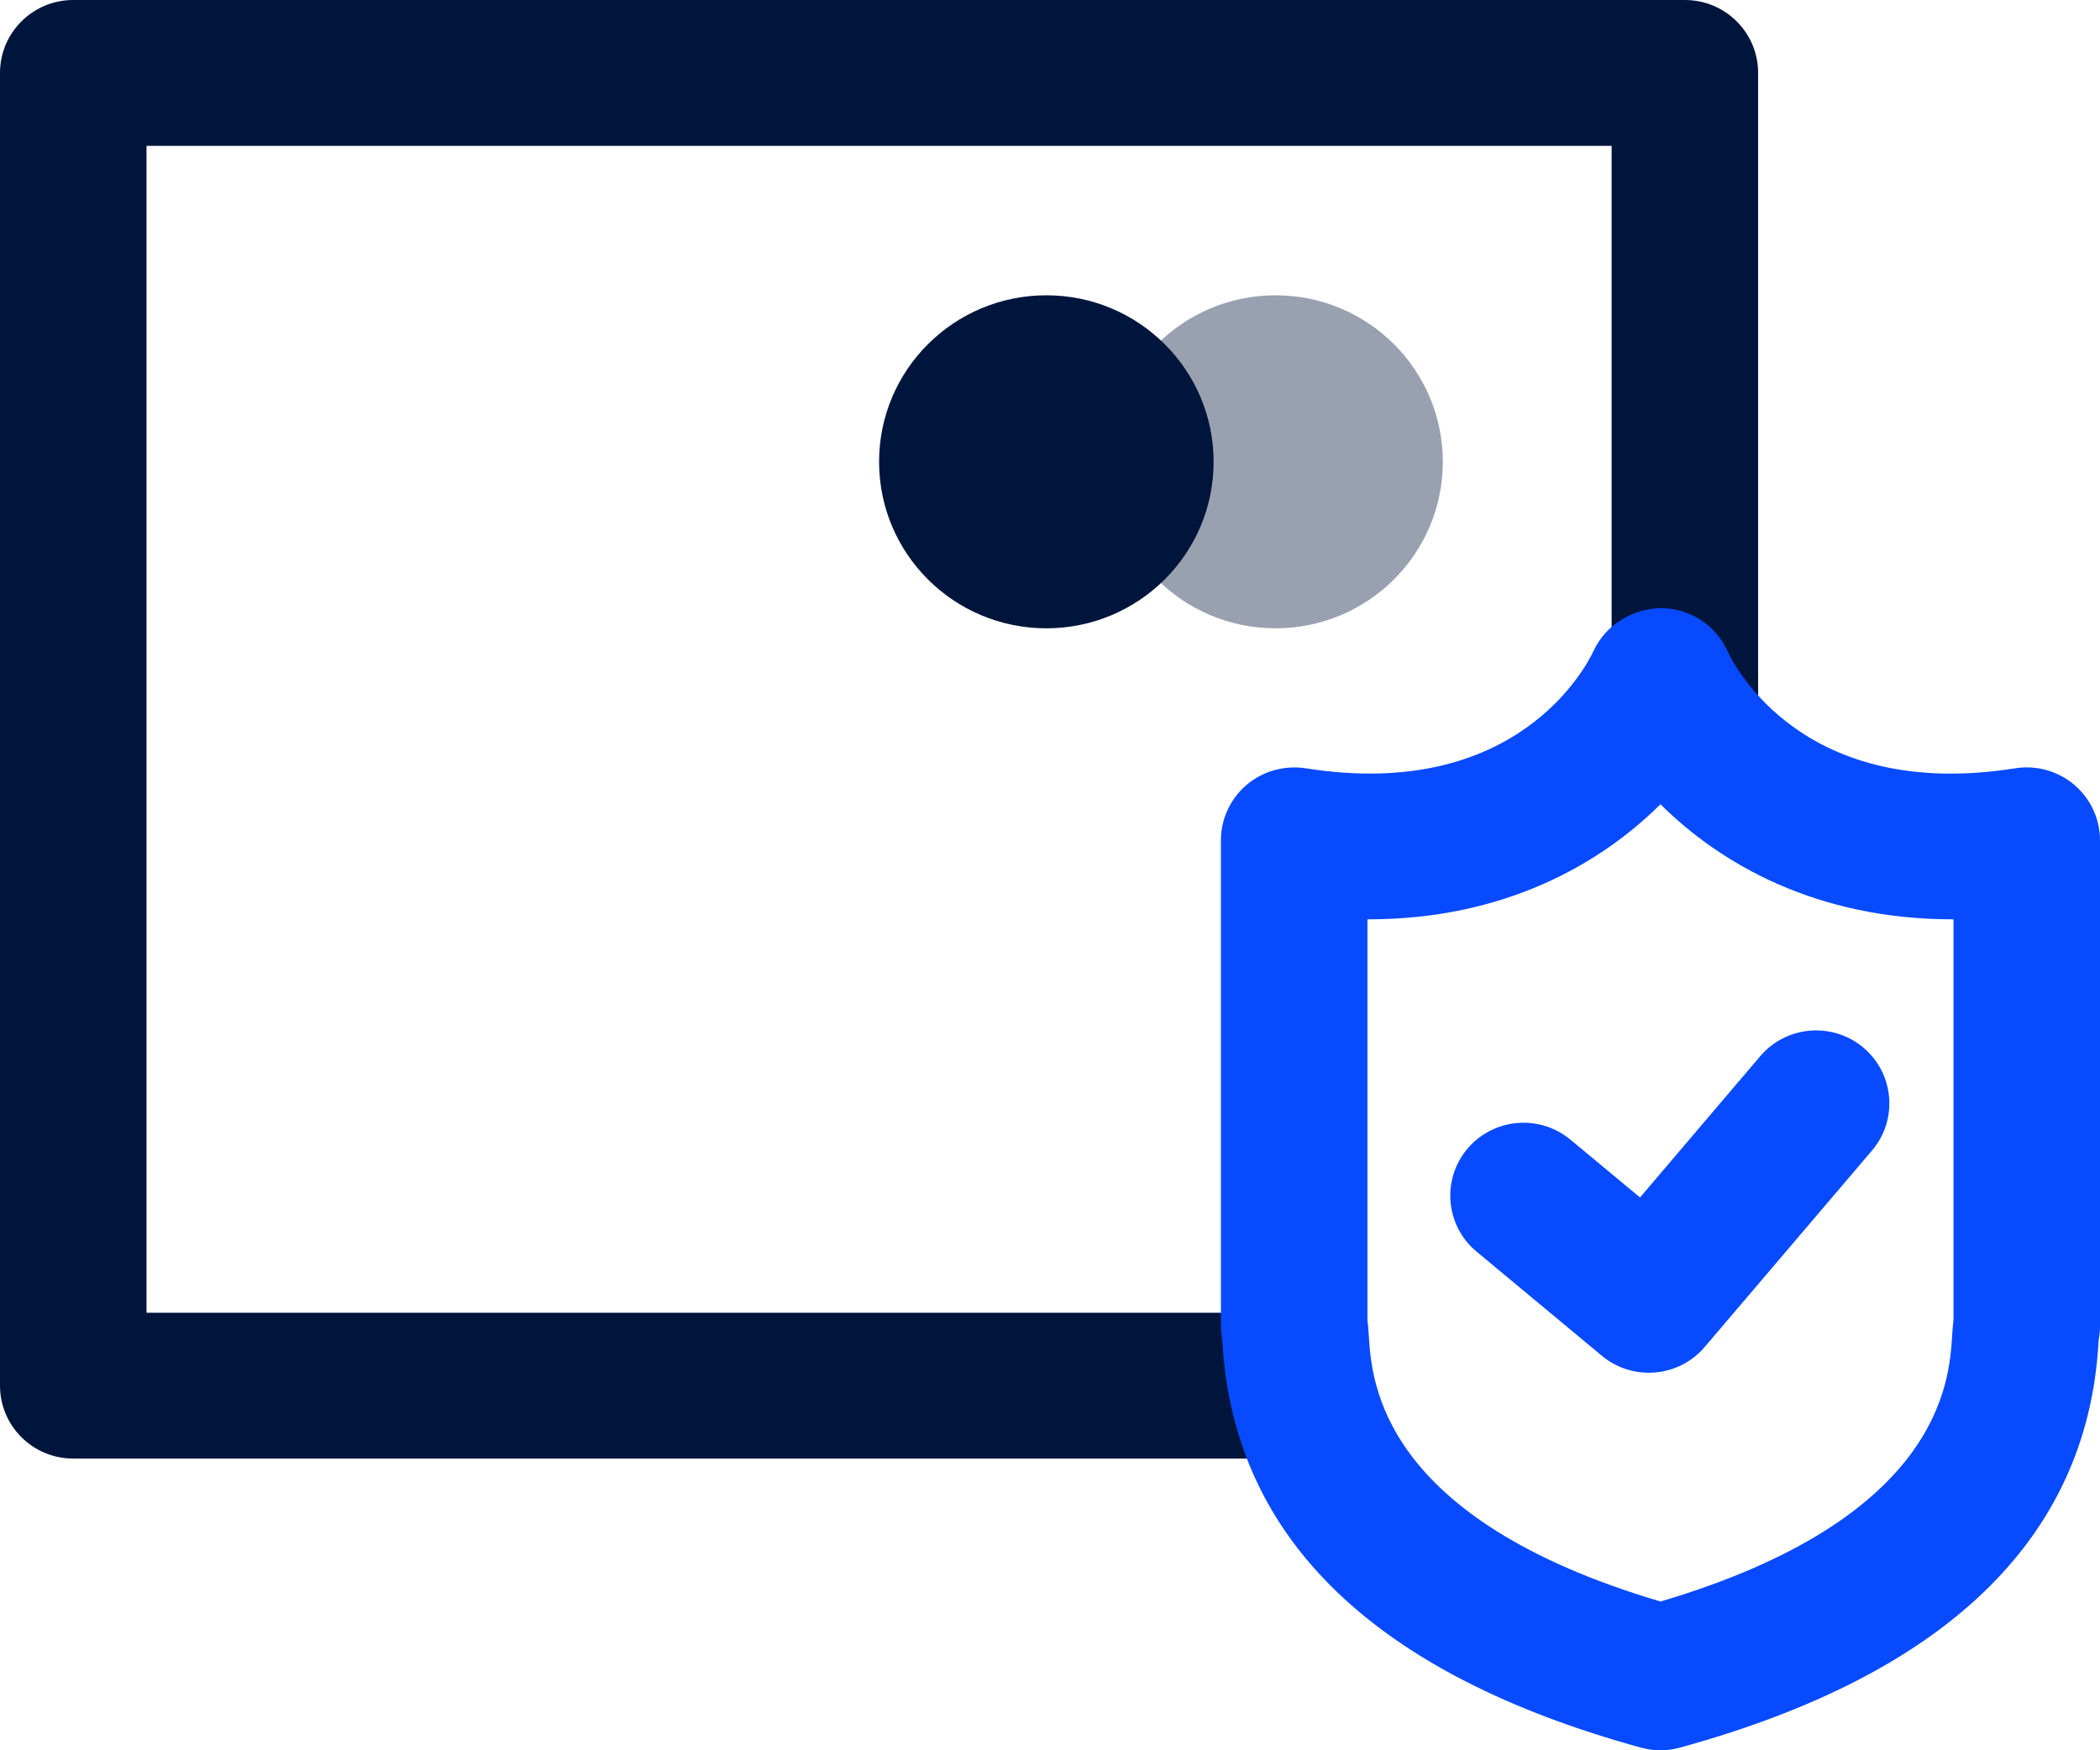 <svg width="54" height="45" viewBox="0 0 54 45" fill="none" xmlns="http://www.w3.org/2000/svg">
<path opacity="0.4" d="M32.8 16.154C35.176 16.154 37.101 14.238 37.101 11.873C37.101 9.509 35.176 7.592 32.8 7.592C30.425 7.592 28.499 9.509 28.499 11.873C28.499 14.238 30.425 16.154 32.8 16.154Z" fill="#00153B"/>
<path d="M32.546 37.5H1.884C0.843 37.5 0 36.661 0 35.625V1.875C0 0.839 0.843 0 1.884 0H43.326C44.366 0 45.209 0.839 45.209 1.875V18.021C45.209 19.057 44.366 19.896 43.326 19.896C42.285 19.896 41.442 19.057 41.442 18.021V3.75H3.767V33.75H32.546C33.587 33.75 34.43 34.589 34.43 35.625C34.43 36.661 33.587 37.5 32.546 37.5Z" fill="#00153B"/>
<path d="M26.906 16.154C29.281 16.154 31.207 14.238 31.207 11.873C31.207 9.509 29.281 7.592 26.906 7.592C24.53 7.592 22.605 9.509 22.605 11.873C22.605 14.238 24.53 16.154 26.906 16.154Z" fill="#00153B"/>
<path d="M42.698 45C42.529 45 42.361 44.977 42.197 44.932C35.379 43.059 31.759 39.581 31.439 34.595C31.435 34.54 31.433 34.491 31.429 34.45C31.407 34.334 31.395 34.215 31.395 34.097V21.605C31.395 21.056 31.637 20.535 32.057 20.178C32.476 19.823 33.03 19.67 33.576 19.753C39.004 20.612 40.793 17.132 40.979 16.732C41.291 16.063 41.974 15.646 42.715 15.635C43.451 15.643 44.118 16.067 44.418 16.735C44.611 17.148 46.399 20.615 51.82 19.753C52.365 19.667 52.919 19.822 53.339 20.178C53.758 20.535 54 21.056 54 21.605V34.097C54 34.215 53.989 34.334 53.966 34.449C53.963 34.49 53.96 34.54 53.957 34.594C53.636 39.581 50.017 43.059 43.199 44.931C43.035 44.977 42.867 45 42.698 45ZM35.163 33.941C35.181 34.075 35.189 34.21 35.199 34.355C35.274 35.529 35.5 39.044 42.698 41.175C49.895 39.044 50.122 35.529 50.197 34.356C50.206 34.21 50.215 34.075 50.233 33.94V23.636C50.224 23.636 50.216 23.636 50.207 23.636C46.726 23.636 44.25 22.221 42.698 20.677C41.146 22.221 38.669 23.636 35.189 23.636C35.18 23.636 35.172 23.636 35.163 23.636V33.941ZM53.959 34.49C53.952 34.521 53.944 34.552 53.936 34.583C53.943 34.556 53.951 34.525 53.959 34.49ZM31.437 34.489C31.444 34.525 31.452 34.555 31.46 34.582C31.451 34.551 31.444 34.52 31.437 34.489Z" fill="#074AFF"/>
<path d="M42.398 35.293C41.972 35.293 41.544 35.15 41.192 34.858L37.97 32.18C37.171 31.517 37.064 30.335 37.73 29.539C38.397 28.745 39.585 28.638 40.384 29.302L42.172 30.787L45.263 27.155C45.935 26.365 47.124 26.268 47.917 26.936C48.711 27.606 48.809 28.79 48.137 29.58L43.836 34.63C43.464 35.068 42.933 35.293 42.398 35.293Z" fill="#074AFF"/>
</svg>
